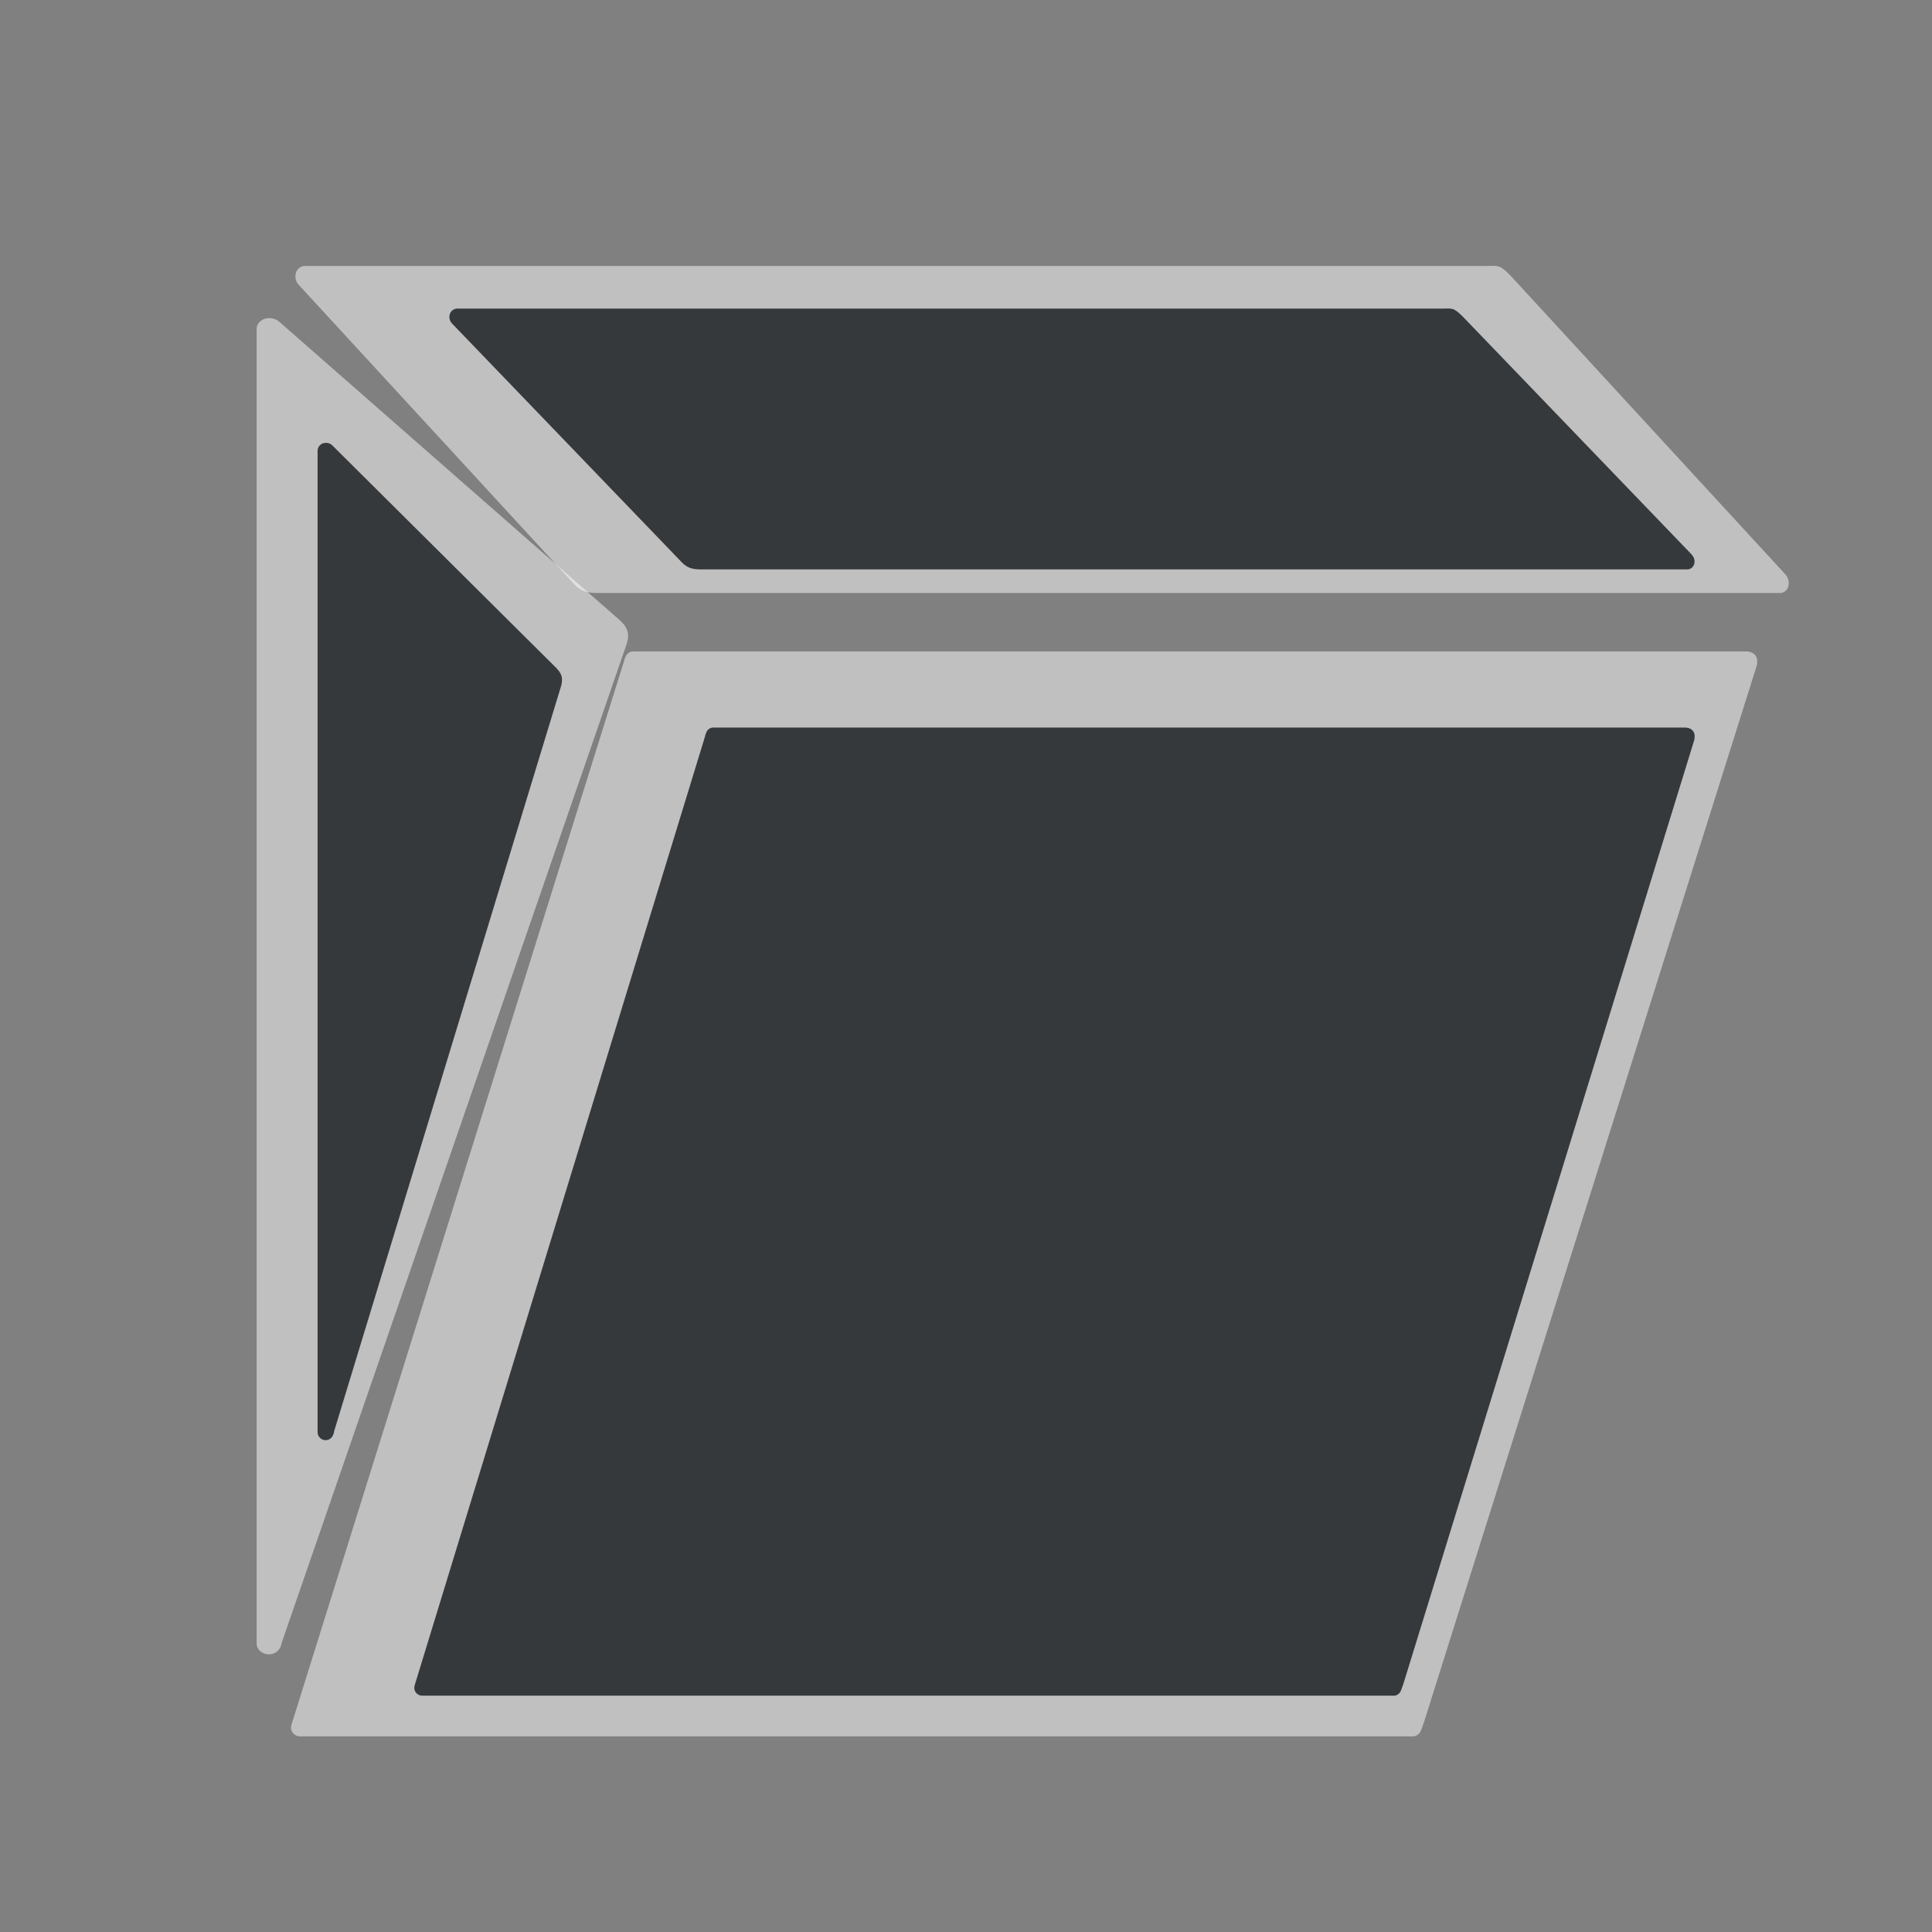 <?xml version="1.0" encoding="UTF-8" standalone="no"?>
<!-- Generator: Adobe Illustrator 27.8.0, SVG Export Plug-In . SVG Version: 6.00 Build 0)  -->

<svg
   version="1.1"
   id="Layer_2_00000109733484558031751480000005632669012941692061_"
   x="0px"
   y="0px"
   viewBox="0 0 64 64"
   xml:space="preserve"
   sodipodi:docname="tutanota-desktop.svg"
   width="64"
   height="64"
   inkscape:version="1.2.2 (b0a8486541, 2022-12-01)"
   xmlns:inkscape="http://www.inkscape.org/namespaces/inkscape"
   xmlns:sodipodi="http://sodipodi.sourceforge.net/DTD/sodipodi-0.dtd"
   xmlns="http://www.w3.org/2000/svg"
   xmlns:svg="http://www.w3.org/2000/svg"><rect x="0" y="0" width="64" height="64" fill="#808080" stroke="none"/><defs
   id="defs15"><linearGradient
   id="linearGradient3094"><stop
     offset="0"
     style="stop-color:#e6e7e8;stop-opacity:1;"
     id="stop3096" /><stop
     offset="1"
     style="stop-color:#cfd1d6;stop-opacity:1;"
     id="stop3104" /></linearGradient>
	
		

		
		
	
	
		

		
		
	</defs><sodipodi:namedview
   id="namedview13"
   pagecolor="#ffffff"
   bordercolor="#666666"
   borderopacity="1.0"
   inkscape:showpageshadow="2"
   inkscape:pageopacity="0.0"
   inkscape:pagecheckerboard="0"
   inkscape:deskcolor="#d1d1d1"
   showgrid="false"
   inkscape:zoom="5.7982756"
   inkscape:cx="14.400833"
   inkscape:cy="47.169196"
   inkscape:window-width="2560"
   inkscape:window-height="1351"
   inkscape:window-x="0"
   inkscape:window-y="0"
   inkscape:window-maximized="1"
   inkscape:current-layer="Layer_2_00000109733484558031751480000005632669012941692061_" />
	<path
   d="M 20.51,20.526 9.228,10.638 c -0.14,-0.111 -0.307,-0.099 -0.321,-0.099 -0.223,0 -0.405,0.16 -0.405,0.357 v 43.55 0 c 0,0.197 0.182,0.357 0.405,0.357 0.168,0 0.321,-0.099 0.377,-0.234 0.014,-0.012 0.014,-0.037 0.028,-0.062 0,-0.012 0.028,-0.099 0.028,-0.111 L 20.719,21.449 c 0.14,-0.369 0.14,-0.616 -0.209,-0.923 z"
   id="path2-7"
   style="fill:#ffffff;fill-opacity:0.502" /><path
   d="M 59.127,19.009 50.062,9.156 C 49.665,8.741 49.633,8.811 49.203,8.811 c 0,0 -39.095,0 -39.106,0 -0.172,0 -0.311,0.15 -0.311,0.334 0,0.012 -0.011,0.15 0.097,0.277 l 0.011,0.012 9.13,9.922 c 0.215,0.23 0.429,0.288 0.751,0.288 h 39.192 c 0.268,0 0.408,-0.369 0.161,-0.634 z"
   id="path4-5"
   style="fill:#ffffff;fill-opacity:0.502" /><path
   d="M 58.197,22.042 47.163,57.077 c -0.041,0.11 -0.072,0.191 -0.092,0.251 -0.041,0.1 -0.123,0.171 -0.236,0.191 -0.021,0 -0.062,0 -0.062,0 H 9.937 c -0.164,0 -0.298,-0.13 -0.298,-0.291 0,-0.04 0.021,-0.11 0.021,-0.11 L 20.662,21.931 c 0.01,-0.05 0.031,-0.11 0.051,-0.161 0.041,-0.11 0.144,-0.191 0.267,-0.191 0.154,0 36.847,0 36.847,0 0.298,0 0.431,0.181 0.369,0.462 z"
   id="path8-3"
   style="fill:#ffffff;fill-opacity:0.502" /><path
   d="m 18.423,22.123 -7.425,-7.379 c -0.092,-0.083 -0.202,-0.074 -0.211,-0.074 -0.147,0 -0.267,0.119 -0.267,0.267 v 32.504 0 c 0,0.147 0.119,0.267 0.267,0.267 0.11,0 0.211,-0.074 0.248,-0.175 0.009,-0.009 0.009,-0.028 0.018,-0.046 0,-0.009 0.018,-0.074 0.018,-0.083 l 7.49,-24.592 c 0.092,-0.276 0.092,-0.459 -0.138,-0.689 z"
   id="path2"
   style="fill:#090d11;fill-opacity:0.749;stroke-width:0.092" /><path
   d="m 56.027,18.356 -7.559,-7.857 c -0.331,-0.331 -0.358,-0.276 -0.716,-0.276 0,0 -32.597,0 -32.606,0 -0.143,0 -0.259,0.119 -0.259,0.267 0,0.009 -0.009,0.119 0.081,0.221 l 0.009,0.009 7.613,7.912 c 0.179,0.184 0.358,0.23 0.626,0.23 h 32.677 c 0.224,0 0.34,-0.294 0.134,-0.505 z"
   id="path4"
   style="fill:#090d11;fill-opacity:0.749;stroke-width:0.091" /><path
   d="m 56.125,24.514 -9.635,31.263 c -0.036,0.099 -0.063,0.17 -0.081,0.224 -0.036,0.09 -0.108,0.152 -0.206,0.17 -0.018,0 -0.054,0 -0.054,0 H 13.983 c -0.143,0 -0.26,-0.116 -0.26,-0.26 0,-0.036 0.018,-0.099 0.018,-0.099 l 9.608,-31.398 c 0.009,-0.045 0.027,-0.099 0.045,-0.143 0.036,-0.099 0.125,-0.17 0.233,-0.17 0.134,0 32.176,0 32.176,0 0.26,0 0.376,0.161 0.323,0.412 z"
   id="path8"
   style="fill:#090d11;fill-opacity:0.749;stroke-width:0.09" />
</svg>
